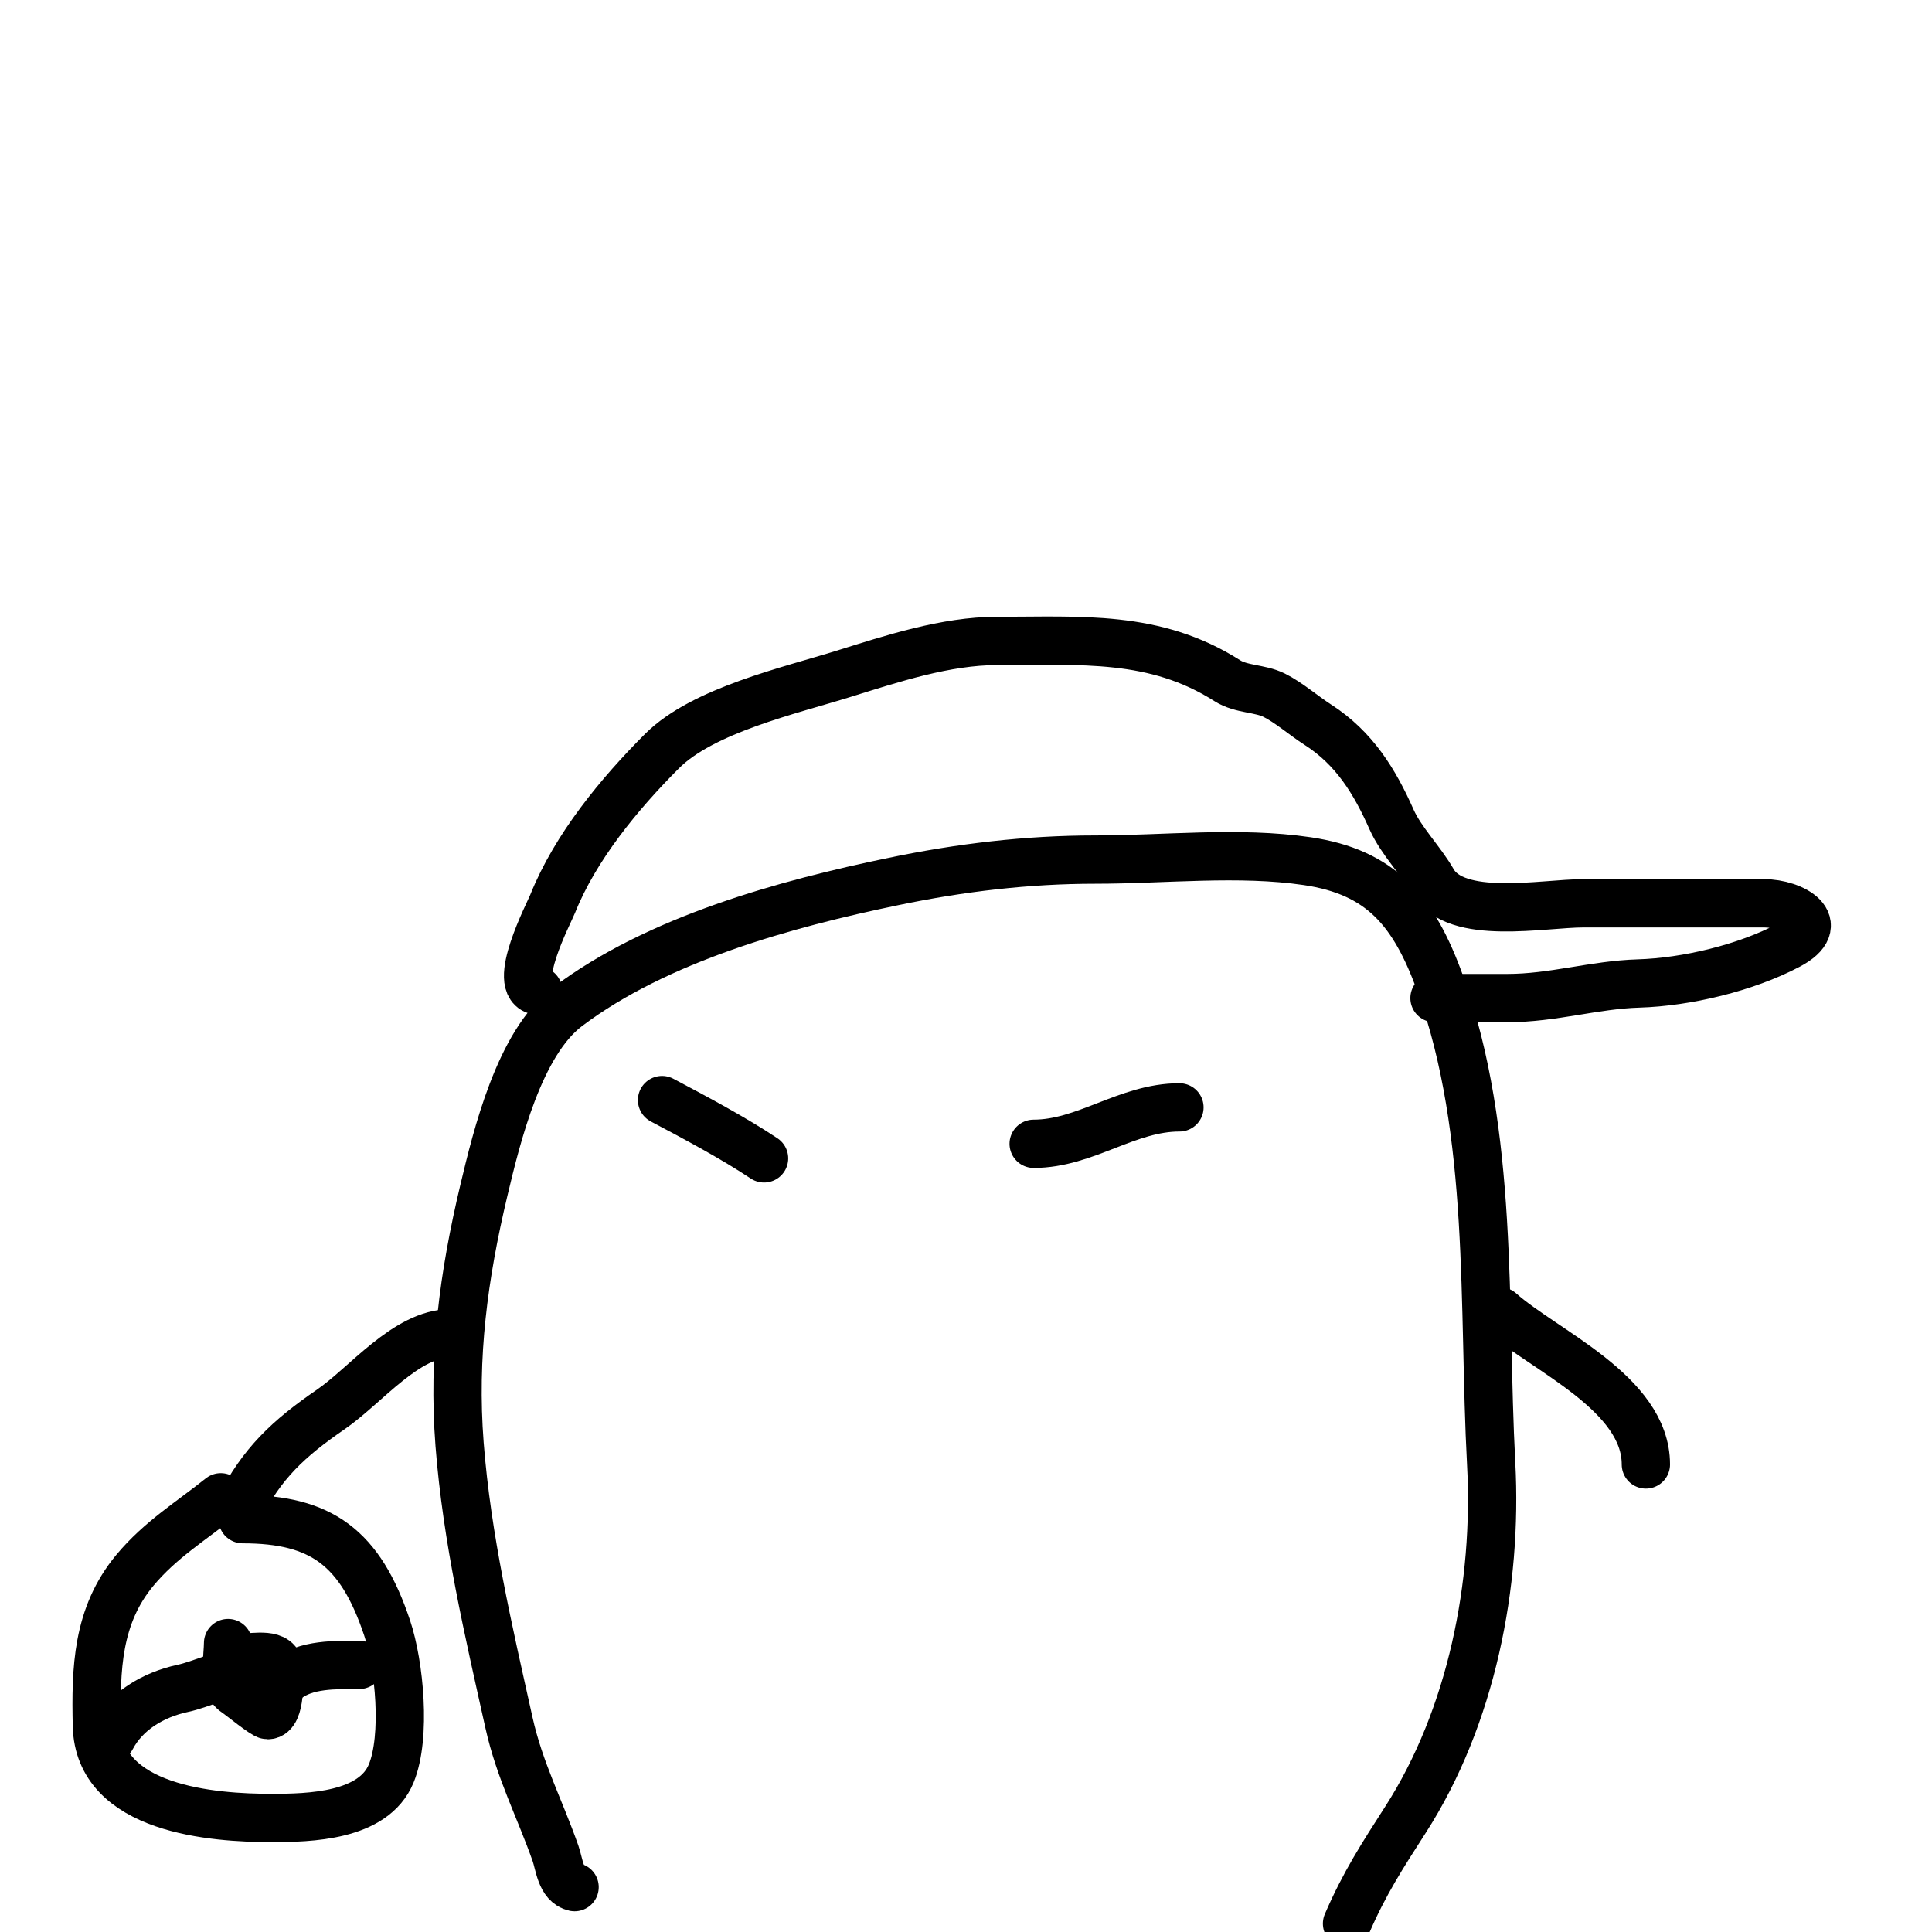 <svg width="40" height="40" viewBox="0 0 40 40" fill="none" xmlns="http://www.w3.org/2000/svg">
<g clip-path="url(#clip0_102_98)">
<path d="M11.896 39.071C11.609 39.007 11.582 38.605 11.502 38.375C11.175 37.445 10.756 36.651 10.538 35.668C10.111 33.747 9.668 31.869 9.515 29.901C9.374 28.078 9.598 26.411 10.018 24.645C10.286 23.521 10.75 21.601 11.745 20.848C13.604 19.442 16.268 18.712 18.501 18.25C19.885 17.962 21.264 17.797 22.676 17.797C24.11 17.797 25.649 17.62 27.068 17.83C28.59 18.056 29.273 18.855 29.817 20.362C30.939 23.469 30.7 27.053 30.873 30.303C31.006 32.796 30.468 35.546 29.096 37.68C28.63 38.405 28.244 38.999 27.889 39.826" stroke="black" stroke-linecap="round"/>
<path d="M11.142 20.513C10.562 20.44 11.368 18.898 11.443 18.71C11.912 17.539 12.822 16.435 13.707 15.55C14.554 14.703 16.356 14.297 17.47 13.949C18.467 13.638 19.586 13.27 20.639 13.27C22.378 13.27 23.911 13.139 25.408 14.092C25.702 14.279 26.083 14.245 26.381 14.394C26.685 14.546 26.993 14.817 27.286 15.005C28.042 15.491 28.462 16.18 28.811 16.967C29.009 17.411 29.413 17.811 29.666 18.249C30.143 19.073 31.944 18.702 32.785 18.702C34.031 18.702 35.277 18.702 36.523 18.702C37.117 18.702 37.879 19.125 37.026 19.574C36.141 20.04 34.92 20.332 33.925 20.362C33.007 20.389 32.154 20.664 31.209 20.664C30.706 20.664 30.203 20.664 29.7 20.664" stroke="black" stroke-linecap="round"/>
<path d="M24.419 22.927C23.335 22.927 22.471 23.681 21.401 23.681" stroke="black" stroke-linecap="round"/>
<path d="M13.707 22.776C14.389 23.137 15.191 23.564 15.819 23.983" stroke="black" stroke-linecap="round"/>
<path d="M9.331 27.604C8.411 27.604 7.573 28.683 6.85 29.18C5.973 29.782 5.418 30.3 4.955 31.225" stroke="black" stroke-linecap="round"/>
<path d="M31.058 27.151C31.977 27.968 34.076 28.841 34.076 30.32" stroke="black" stroke-linecap="round"/>
<path d="M5.024 31.453C6.643 31.453 7.458 32.032 8.016 33.708C8.269 34.465 8.413 35.953 8.1 36.717C7.734 37.611 6.404 37.639 5.619 37.639C4.424 37.639 2.045 37.472 2.006 35.728C1.98 34.559 2.007 33.454 2.794 32.509C3.32 31.878 3.95 31.497 4.571 31" stroke="black" stroke-linecap="round"/>
<path d="M2.308 35.979C2.601 35.425 3.171 35.088 3.783 34.956C4.176 34.872 4.655 34.621 5.024 34.621" stroke="black" stroke-linecap="round"/>
<path d="M4.722 34.018C4.722 34.283 4.612 34.871 4.873 35.04C4.981 35.11 5.464 35.51 5.543 35.51C5.823 35.51 5.778 34.706 5.778 34.554C5.778 34.206 5.274 34.319 5.024 34.319" stroke="black" stroke-linecap="round"/>
<path d="M5.929 34.772C6.331 34.45 6.949 34.47 7.438 34.47" stroke="black" stroke-linecap="round"/>
</g>
<defs>
<clipPath id="clip0_102_98">
<rect width="40" height="40" fill="white"/>
</clipPath>
</defs>
</svg>
